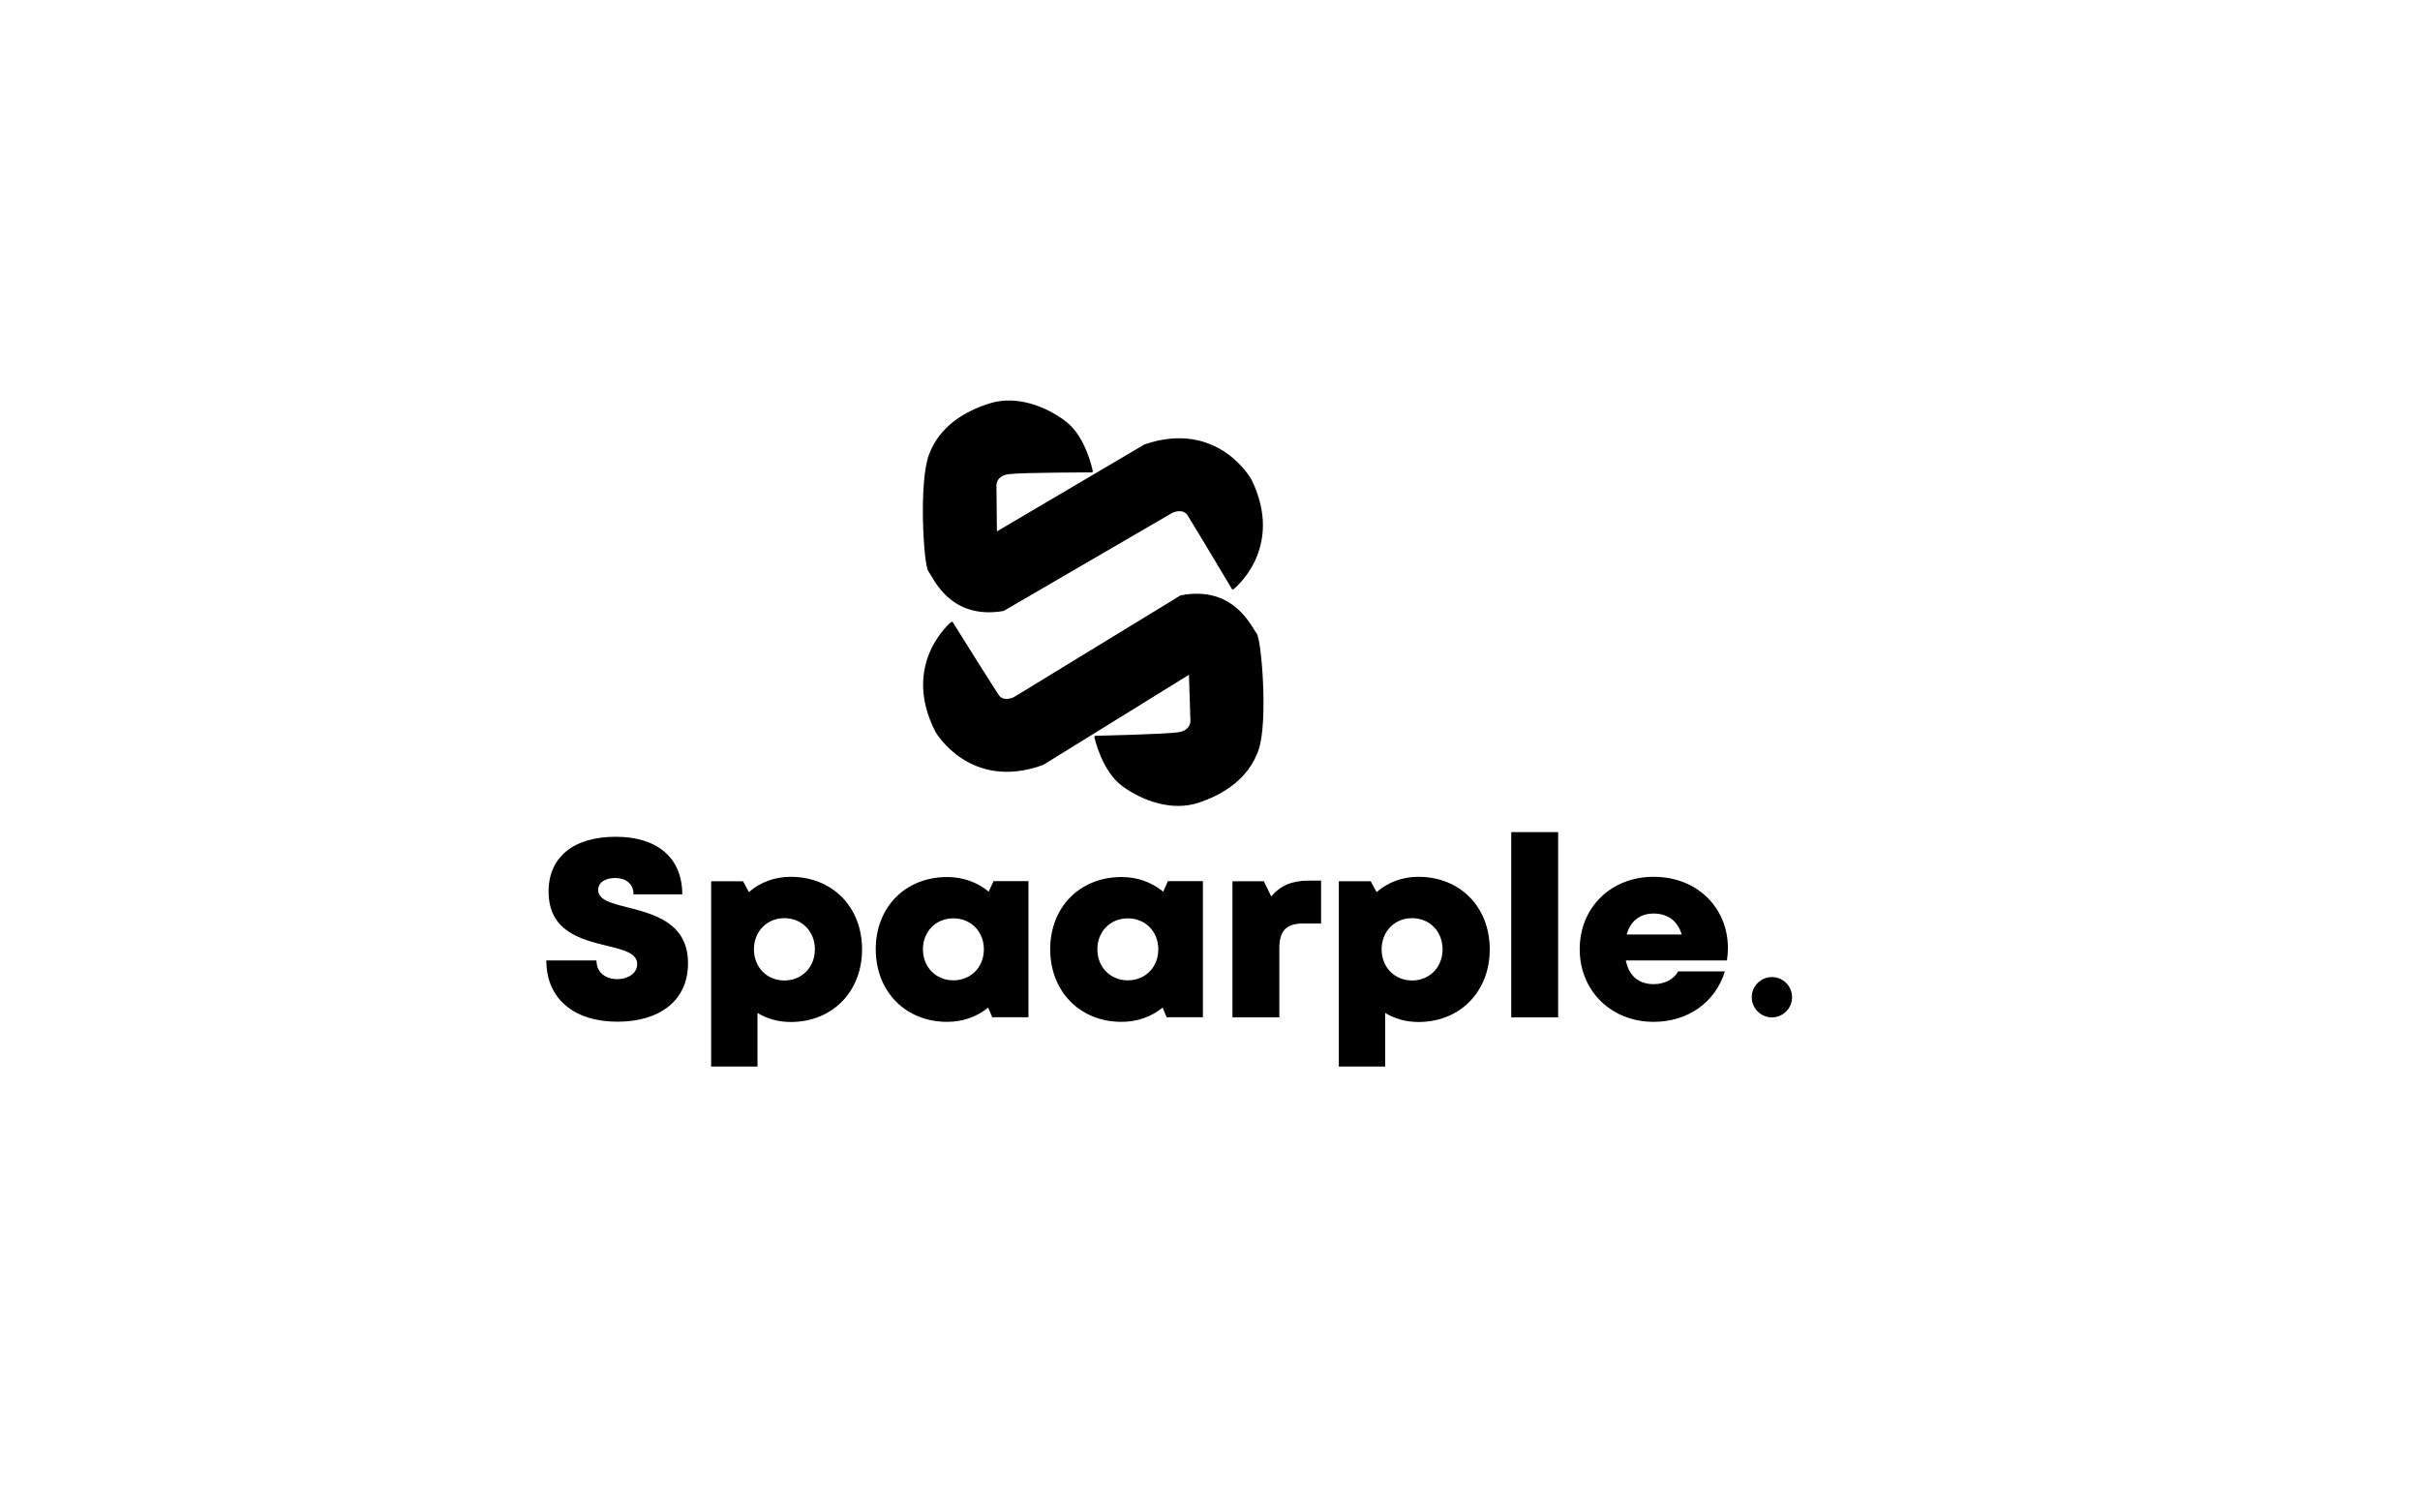 <svg height="100%" stroke-miterlimit="10" style="fill-rule:nonzero;clip-rule:evenodd;stroke-linecap:round;stroke-linejoin:round;" version="1.1" viewBox="0 0 2880 1800" width="100%" xml:space="preserve" xmlns="http://www.w3.org/2000/svg" xmlns:vectornator="http://vectornator.io" xmlns:xlink="http://www.w3.org/1999/xlink">
    <defs/>
    <g id="Calque-1" vectornator:layerName="Calque 1">
    <g opacity="1" vectornator:layerName="Grouper 3">
    <path d="M1467.21 699.945C1467.21 699.945 1527.53 652.583 1488.13 571.617C1488.13 571.617 1449.43 500.809 1362.77 530.224L1184.93 635.013L1184.34 577.59C1184.34 577.59 1183.84 564.865 1200.49 562.789C1217.14 560.712 1298.99 560.738 1298.99 560.738C1298.99 560.738 1291.34 520.945 1267.59 502.789C1243.83 484.633 1209.63 471.983 1179.06 481.252C1148.49 490.522 1118.97 508.865 1106.86 541.883C1094.75 574.901 1100.74 672.995 1106.29 679.476C1111.84 685.956 1130.72 736.471 1193.92 725.662L1394.73 608.839C1394.73 608.839 1408.16 602.492 1414.63 612.569C1421.1 622.646 1467.21 699.945 1467.21 699.945Z" fill="#000000" fill-rule="nonzero" opacity="1" stroke="#000000" stroke-linecap="butt" stroke-linejoin="round" stroke-width="3" vectornator:layerName="Courbe 3"/>
    <path d="M1132.77 741.54C1132.77 741.54 1073.47 790.181 1114.6 870.286C1114.6 870.286 1154.8 940.251 1240.81 908.992L1416.37 800.427L1418.19 857.825C1418.19 857.825 1418.96 870.536 1402.36 872.968C1385.76 875.4 1303.92 877.122 1303.92 877.122C1303.92 877.122 1312.42 916.742 1336.56 934.387C1360.7 952.032 1395.16 963.948 1425.53 954.027C1455.89 944.107 1485.01 925.137 1496.41 891.868C1507.81 858.599 1499.73 760.656 1494.05 754.295C1488.36 747.934 1468.4 697.834 1405.45 709.991L1207.18 831.077C1207.18 831.077 1193.89 837.709 1187.21 827.773C1180.52 817.837 1132.77 741.54 1132.77 741.54Z" fill="#000000" fill-rule="nonzero" opacity="1" stroke="#000000" stroke-linecap="butt" stroke-linejoin="round" stroke-width="3" vectornator:layerName="Courbe 6"/>
    <path d="M1166.11 478.135" fill="none" opacity="1" stroke="#3897f1" stroke-linecap="butt" stroke-linejoin="round" stroke-width="3" vectornator:layerName="Courbe 4"/>
    <path d="M1209.22 294.084" fill="none" opacity="1" stroke="#3897f1" stroke-linecap="butt" stroke-linejoin="round" stroke-width="3" vectornator:layerName="Courbe 3"/>
    </g>
    <g opacity="1" vectornator:layerName="Grouper 4">
    <g fill="#000000" opacity="1" stroke="none" vectornator:layerName="Texte 4">
    <path d="M734.775 1215.93C783.54 1215.93 818.784 1192.12 818.784 1146.26C818.784 1098.3 778.368 1087.97 747.459 1080C727.686 1075.03 711.858 1071.08 711.858 1059.16C711.858 1049.36 721.758 1044.89 732.066 1044.89C744.057 1044.89 753.957 1051.12 753.957 1064.4L811.977 1064.4C811.977 1021.67 783.105 995.829 732.759 995.829C683.241 995.829 652.857 1019.52 652.857 1060.88C652.857 1108.68 691.605 1117.98 721.959 1125.53C741.948 1130.37 758.295 1134.19 758.295 1147.37C758.295 1158.84 746.721 1165.28 734.604 1165.28C721.413 1165.28 709.839 1157.98 709.839 1142.98L650.157 1142.98C650.157 1188.76 683.376 1215.93 734.775 1215.93Z"/>
    <path d="M940.977 1043.48C921.726 1043.48 904.581 1050.14 891.258 1061.66L884.268 1048.79L846.321 1048.79L846.321 1269.29L901.485 1269.29L901.485 1205.51C912.918 1212.42 926.328 1216.27 940.977 1216.27C990.513 1216.27 1025.92 1180.26 1025.92 1129.79C1025.92 1079.32 990.513 1043.48 940.977 1043.48ZM933.513 1166.86C912.612 1166.86 897.249 1151.07 897.249 1129.79C897.249 1108.51 912.612 1092.71 933.513 1092.71C954.414 1092.71 969.777 1108.51 969.777 1129.79C969.777 1151.07 954.285 1166.86 933.513 1166.86Z"/>
    <path d="M1182.37 1048.62L1176.66 1061.15C1163.28 1050.11 1146.24 1043.74 1127.16 1043.74C1077.62 1043.74 1042.22 1079.45 1042.22 1129.62C1042.22 1179.96 1077.62 1216.1 1127.16 1216.1C1145.98 1216.1 1162.78 1209.91 1176.04 1199.16L1180.82 1210.62L1223.96 1210.62L1223.96 1048.62L1182.37 1048.62ZM1134.62 1166.69C1113.72 1166.69 1098.36 1150.9 1098.36 1129.75C1098.36 1108.72 1113.59 1092.93 1134.62 1092.93C1155.52 1092.93 1170.89 1108.72 1170.89 1129.75C1170.89 1150.9 1155.52 1166.69 1134.62 1166.69Z"/>
    <path d="M1389.97 1048.62L1384.26 1061.15C1370.88 1050.11 1353.84 1043.74 1334.76 1043.74C1285.22 1043.74 1249.82 1079.45 1249.82 1129.62C1249.82 1179.96 1285.22 1216.1 1334.76 1216.1C1353.58 1216.1 1370.38 1209.91 1383.64 1199.16L1388.42 1210.62L1431.56 1210.62L1431.56 1048.62L1389.97 1048.62ZM1342.22 1166.69C1321.32 1166.69 1305.96 1150.9 1305.96 1129.75C1305.96 1108.72 1321.19 1092.93 1342.22 1092.93C1363.12 1092.93 1378.49 1108.72 1378.49 1129.75C1378.49 1150.9 1363.12 1166.69 1342.22 1166.69Z"/>
    <path d="M1557.43 1048.02C1538.15 1048.02 1524.23 1053.56 1512.81 1066.77L1504.1 1048.79L1466.72 1048.79L1466.72 1210.79L1522.52 1210.79L1522.52 1128.41C1522.52 1107.75 1530.8 1099.08 1550.55 1099.08L1572.21 1099.08L1572.21 1048.02L1557.43 1048.02Z"/>
    <path d="M1687.98 1043.48C1668.73 1043.48 1651.58 1050.14 1638.26 1061.66L1631.27 1048.79L1593.32 1048.79L1593.32 1269.29L1648.49 1269.29L1648.49 1205.51C1659.92 1212.42 1673.33 1216.27 1687.98 1216.27C1737.51 1216.27 1772.92 1180.26 1772.92 1129.79C1772.92 1079.32 1737.51 1043.48 1687.98 1043.48ZM1680.51 1166.86C1659.61 1166.86 1644.25 1151.07 1644.25 1129.79C1644.25 1108.51 1659.61 1092.71 1680.51 1092.71C1701.41 1092.71 1716.78 1108.51 1716.78 1129.79C1716.78 1151.07 1701.29 1166.86 1680.51 1166.86Z"/>
    <path d="M1798.52 1210.79L1854.32 1210.79L1854.32 990.291L1798.52 990.291L1798.52 1210.79Z"/>
    <path d="M2056.35 1128.26C2056.35 1080.74 2020.19 1043.48 1967.98 1043.48C1917.13 1043.48 1879.98 1080 1879.98 1129.67C1879.98 1179.16 1917.43 1216.1 1967.98 1216.1C2008.62 1216.1 2041.39 1193 2052.79 1156.03L1997.27 1156.03C1991.9 1165.52 1981.01 1171.22 1967.98 1171.22C1950.36 1171.22 1938.56 1161.62 1934.9 1143.03L2055.2 1143.03C2055.92 1138.02 2056.35 1133.14 2056.35 1128.26L2056.35 1128.26ZM1967.97 1087.21C1984.81 1087.21 1996.48 1095.94 2001.38 1112.13L1935.89 1112.13C1940.4 1096.04 1951.71 1087.21 1967.97 1087.21Z"/>
    </g>
    <path d="M2084.72 1186.79C2084.72 1199.99 2095.52 1210.79 2108.72 1210.79C2121.92 1210.79 2132.72 1199.99 2132.72 1186.79C2132.72 1173.59 2121.92 1162.79 2108.72 1162.79C2095.52 1162.79 2084.72 1173.59 2084.72 1186.79Z" fill="#000000" opacity="1" stroke="none" vectornator:layerName="Texte 5"/>
    </g>
    </g>
    </svg>